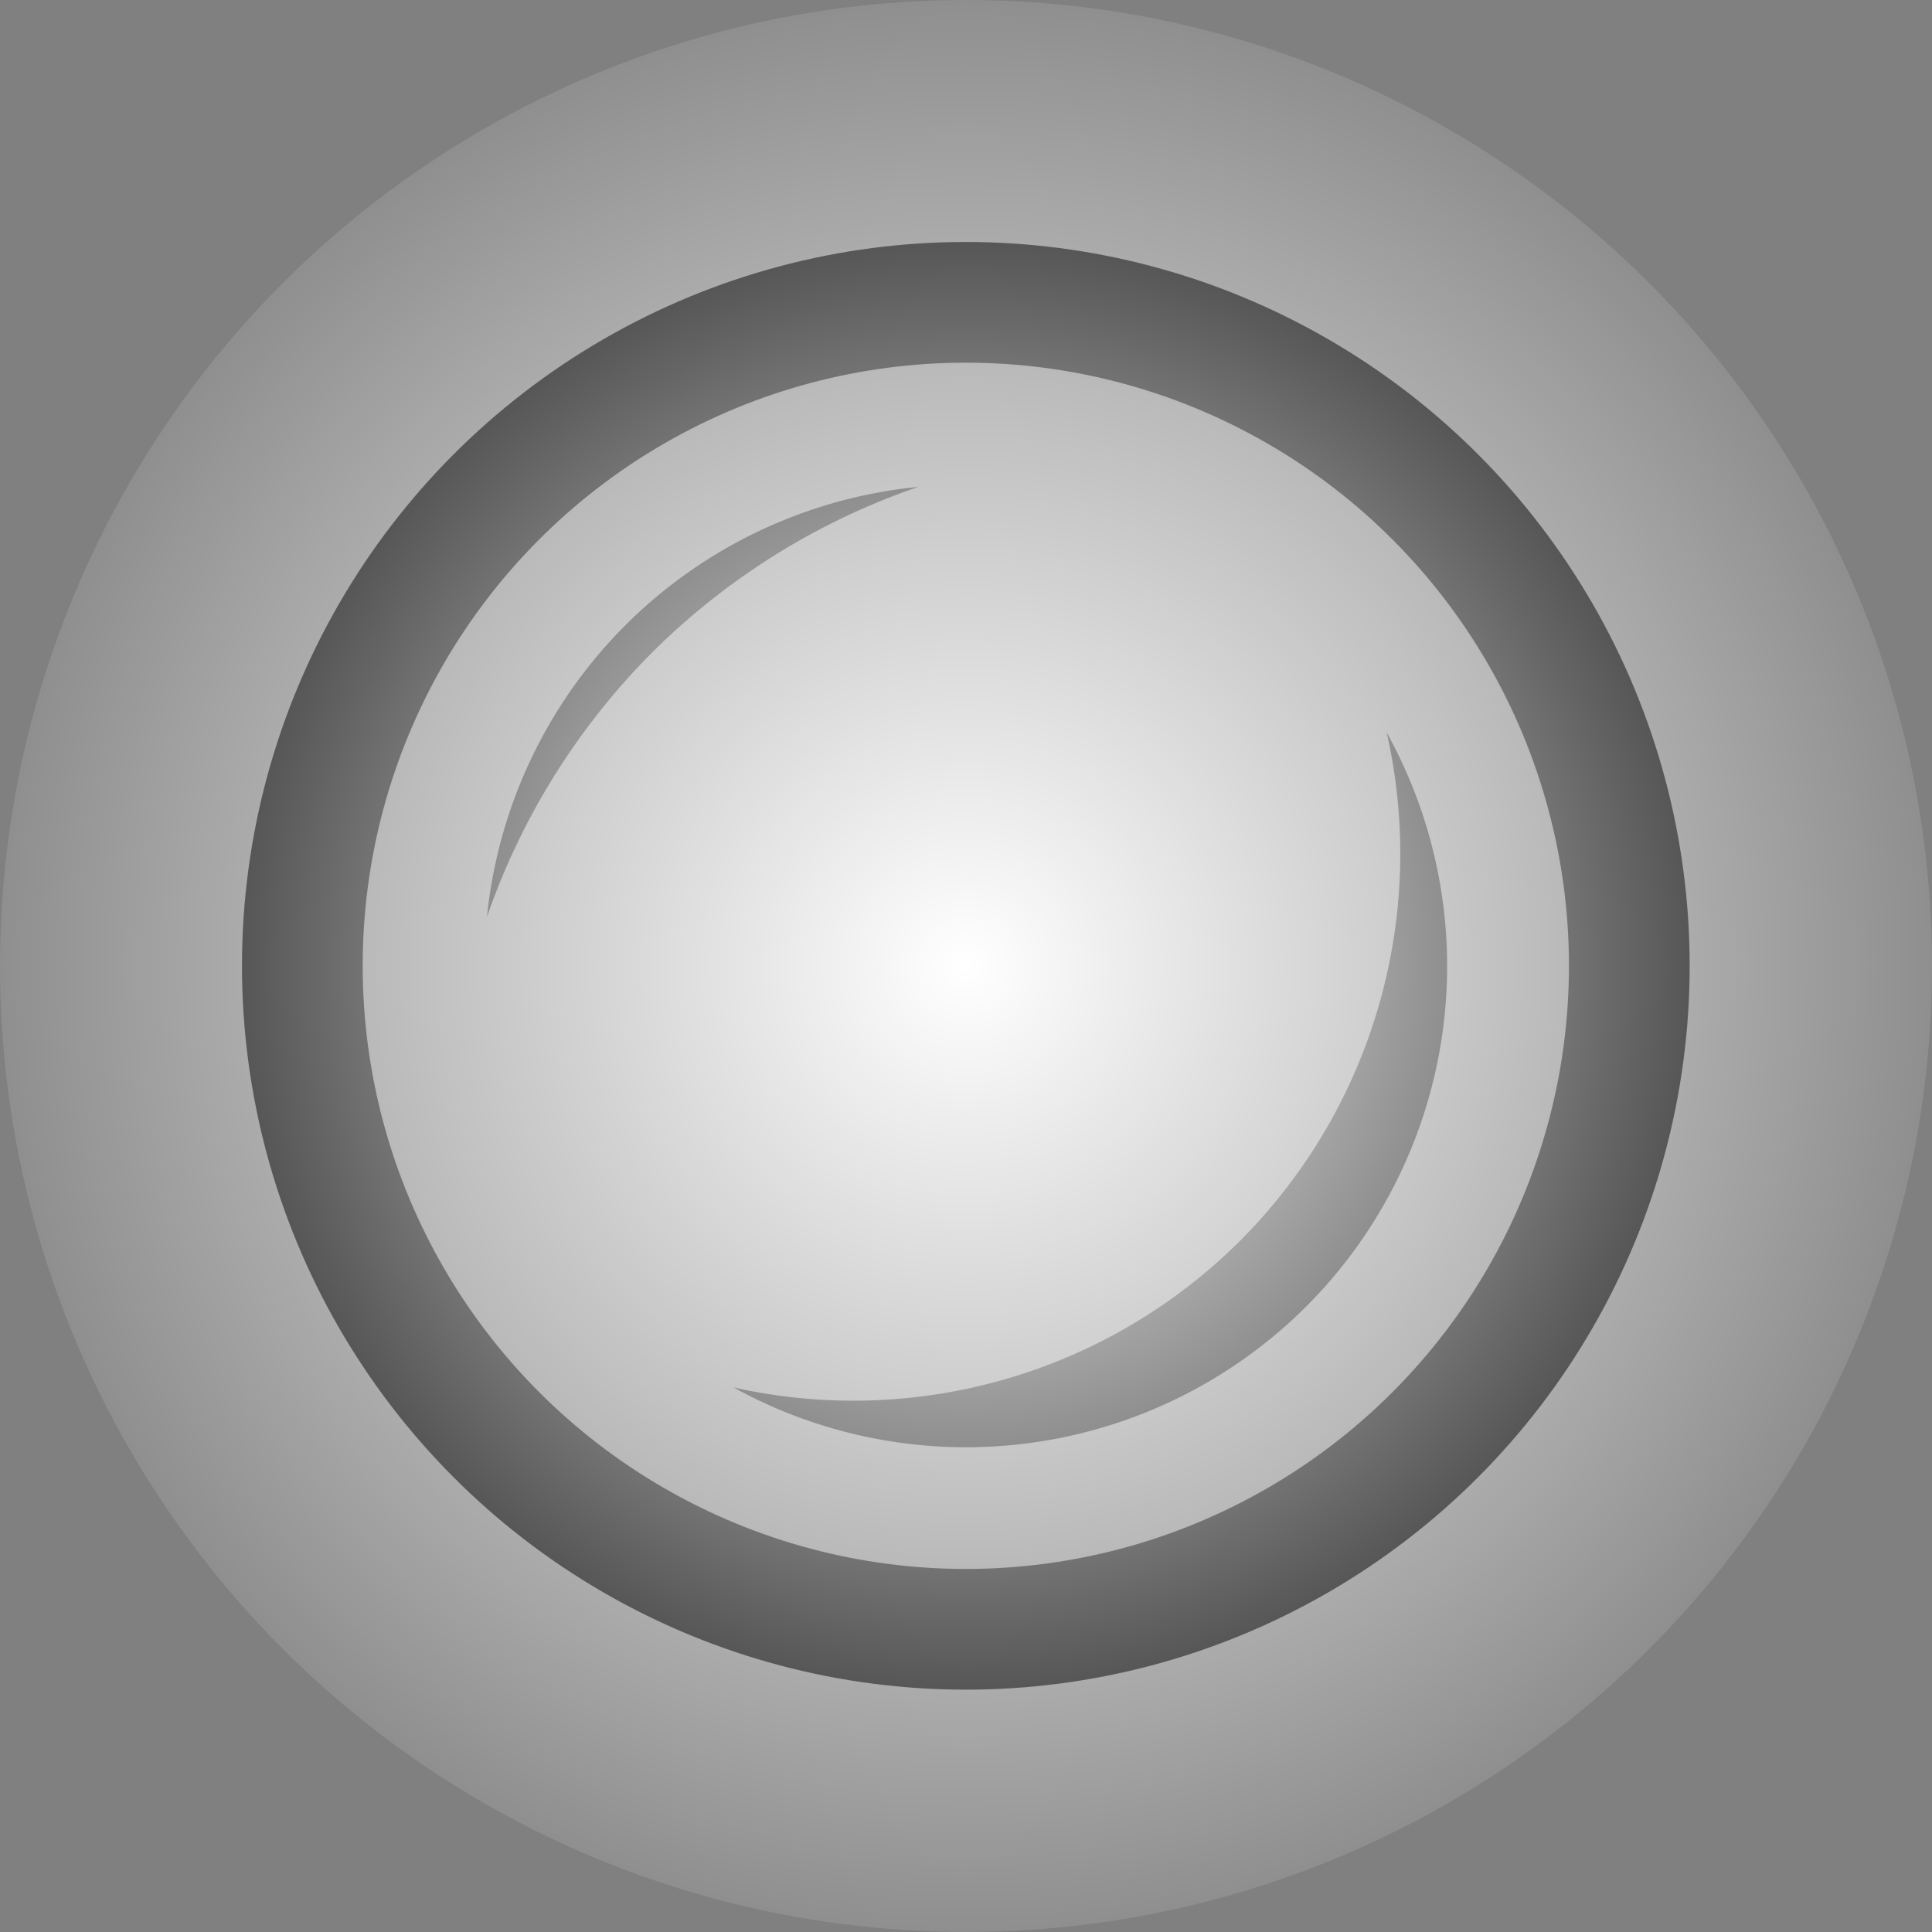 <?xml version="1.0" encoding="UTF-8" standalone="no"?>
<!-- Created with Inkscape (http://www.inkscape.org/) -->

<svg
   xmlns:dc="http://purl.org/dc/elements/1.1/"
   xmlns:cc="http://creativecommons.org/ns#"
   xmlns:rdf="http://www.w3.org/1999/02/22-rdf-syntax-ns#"
   xmlns:svg="http://www.w3.org/2000/svg"
   xmlns="http://www.w3.org/2000/svg"
   xmlns:xlink="http://www.w3.org/1999/xlink"
   xmlns:sodipodi="http://sodipodi.sourceforge.net/DTD/sodipodi-0.dtd"
   xmlns:inkscape="http://www.inkscape.org/namespaces/inkscape"
   width="32"
   height="32"
   id="svg5044"
   version="1.1"
   inkscape:version="0.91 r13725"
   viewBox="0 0 32 32"
   sodipodi:docname="circle.svg">
  <rect x="0" y="0" width="32" height="32" fill="#808080" stroke="none"/>
  <defs
     id="defs5046">
    <linearGradient
       inkscape:collect="always"
       id="linearGradient4302">
      <stop
         style="stop-color:#ffffff;stop-opacity:1;"
         offset="0"
         id="stop4304" />
      <stop
         style="stop-color:#ffffff;stop-opacity:0.119"
         offset="1"
         id="stop4306" />
    </linearGradient>
    <radialGradient
       inkscape:collect="always"
       xlink:href="#linearGradient4302"
       id="radialGradient4308"
       cx="16"
       cy="16"
       fx="16"
       fy="16"
       r="16"
       gradientUnits="userSpaceOnUse" />
  </defs>
  <sodipodi:namedview
     id="base"
     pagecolor="#e1e1ef"
     bordercolor="#666666"
     borderopacity="1.0"
     inkscape:pageopacity="0"
     inkscape:pageshadow="2"
     inkscape:zoom="16"
     inkscape:cx="17.630421"
     inkscape:cy="15.351324"
     inkscape:current-layer="layer1"
     showgrid="true"
     inkscape:grid-bbox="true"
     inkscape:document-units="px"
     inkscape:window-width="1366"
     inkscape:window-height="747"
     inkscape:window-x="0"
     inkscape:window-y="21"
     inkscape:window-maximized="0" />
  <g
     id="layer1"
     inkscape:label="Layer 1"
     inkscape:groupmode="layer">
    <g
       id="g4295"
       transform="matrix(0.709,0,0,0.709,4.653,4.653)">
      <circle
         r="15.5"
         cy="16"
         cx="16"
         id="path5592"
         style="color:#000000;display:inline;overflow:visible;visibility:visible;opacity:1;fill:none;fill-opacity:1;fill-rule:nonzero;stroke:#000000;stroke-width:2.82;stroke-linecap:round;stroke-linejoin:round;stroke-miterlimit:4;stroke-dasharray:none;stroke-dashoffset:0;stroke-opacity:1;marker:none;enable-background:accumulate" />
      <path
         id="path5592-3"
         d="M 14.891,4.811 A 11.25,11.25 0 0 0 8.045,8.045 11.25,11.25 0 0 0 4.814,14.854 16.316,16.316 0 0 1 8.676,8.676 16.316,16.316 0 0 1 14.891,4.811 Z"
         style="color:#000000;display:inline;overflow:visible;visibility:visible;opacity:1;fill:#000000;fill-opacity:1;fill-rule:nonzero;stroke:none;stroke-width:2;stroke-linecap:round;stroke-linejoin:round;stroke-miterlimit:4;stroke-dasharray:none;stroke-dashoffset:0;stroke-opacity:1;marker:none;enable-background:accumulate"
         inkscape:connector-curvature="0" />
      <path
         id="path5592-3-7-5"
         d="M 25.832,10.55 A 12.792,12.792 0 0 1 22.415,22.415 12.792,12.792 0 0 1 10.573,25.849 11.25,11.25 0 0 0 23.955,23.955 11.25,11.25 0 0 0 25.832,10.55 Z"
         style="color:#000000;display:inline;overflow:visible;visibility:visible;opacity:1;fill:#000000;fill-opacity:1;fill-rule:nonzero;stroke:none;stroke-width:2;stroke-linecap:round;stroke-linejoin:round;stroke-miterlimit:4;stroke-dasharray:none;stroke-dashoffset:0;stroke-opacity:1;marker:none;enable-background:accumulate"
         inkscape:connector-curvature="0" />
    </g>
    <circle
       style="color:#000000;display:inline;overflow:visible;visibility:visible;opacity:1;fill:url(#radialGradient4308);fill-opacity:1;fill-rule:nonzero;stroke:none;stroke-width:2;stroke-linecap:round;stroke-linejoin:round;stroke-miterlimit:4;stroke-dasharray:none;stroke-dashoffset:0;stroke-opacity:1;marker:none;enable-background:accumulate"
       id="path4300"
       cx="16"
       cy="16"
       r="16" />
  </g>
</svg>

